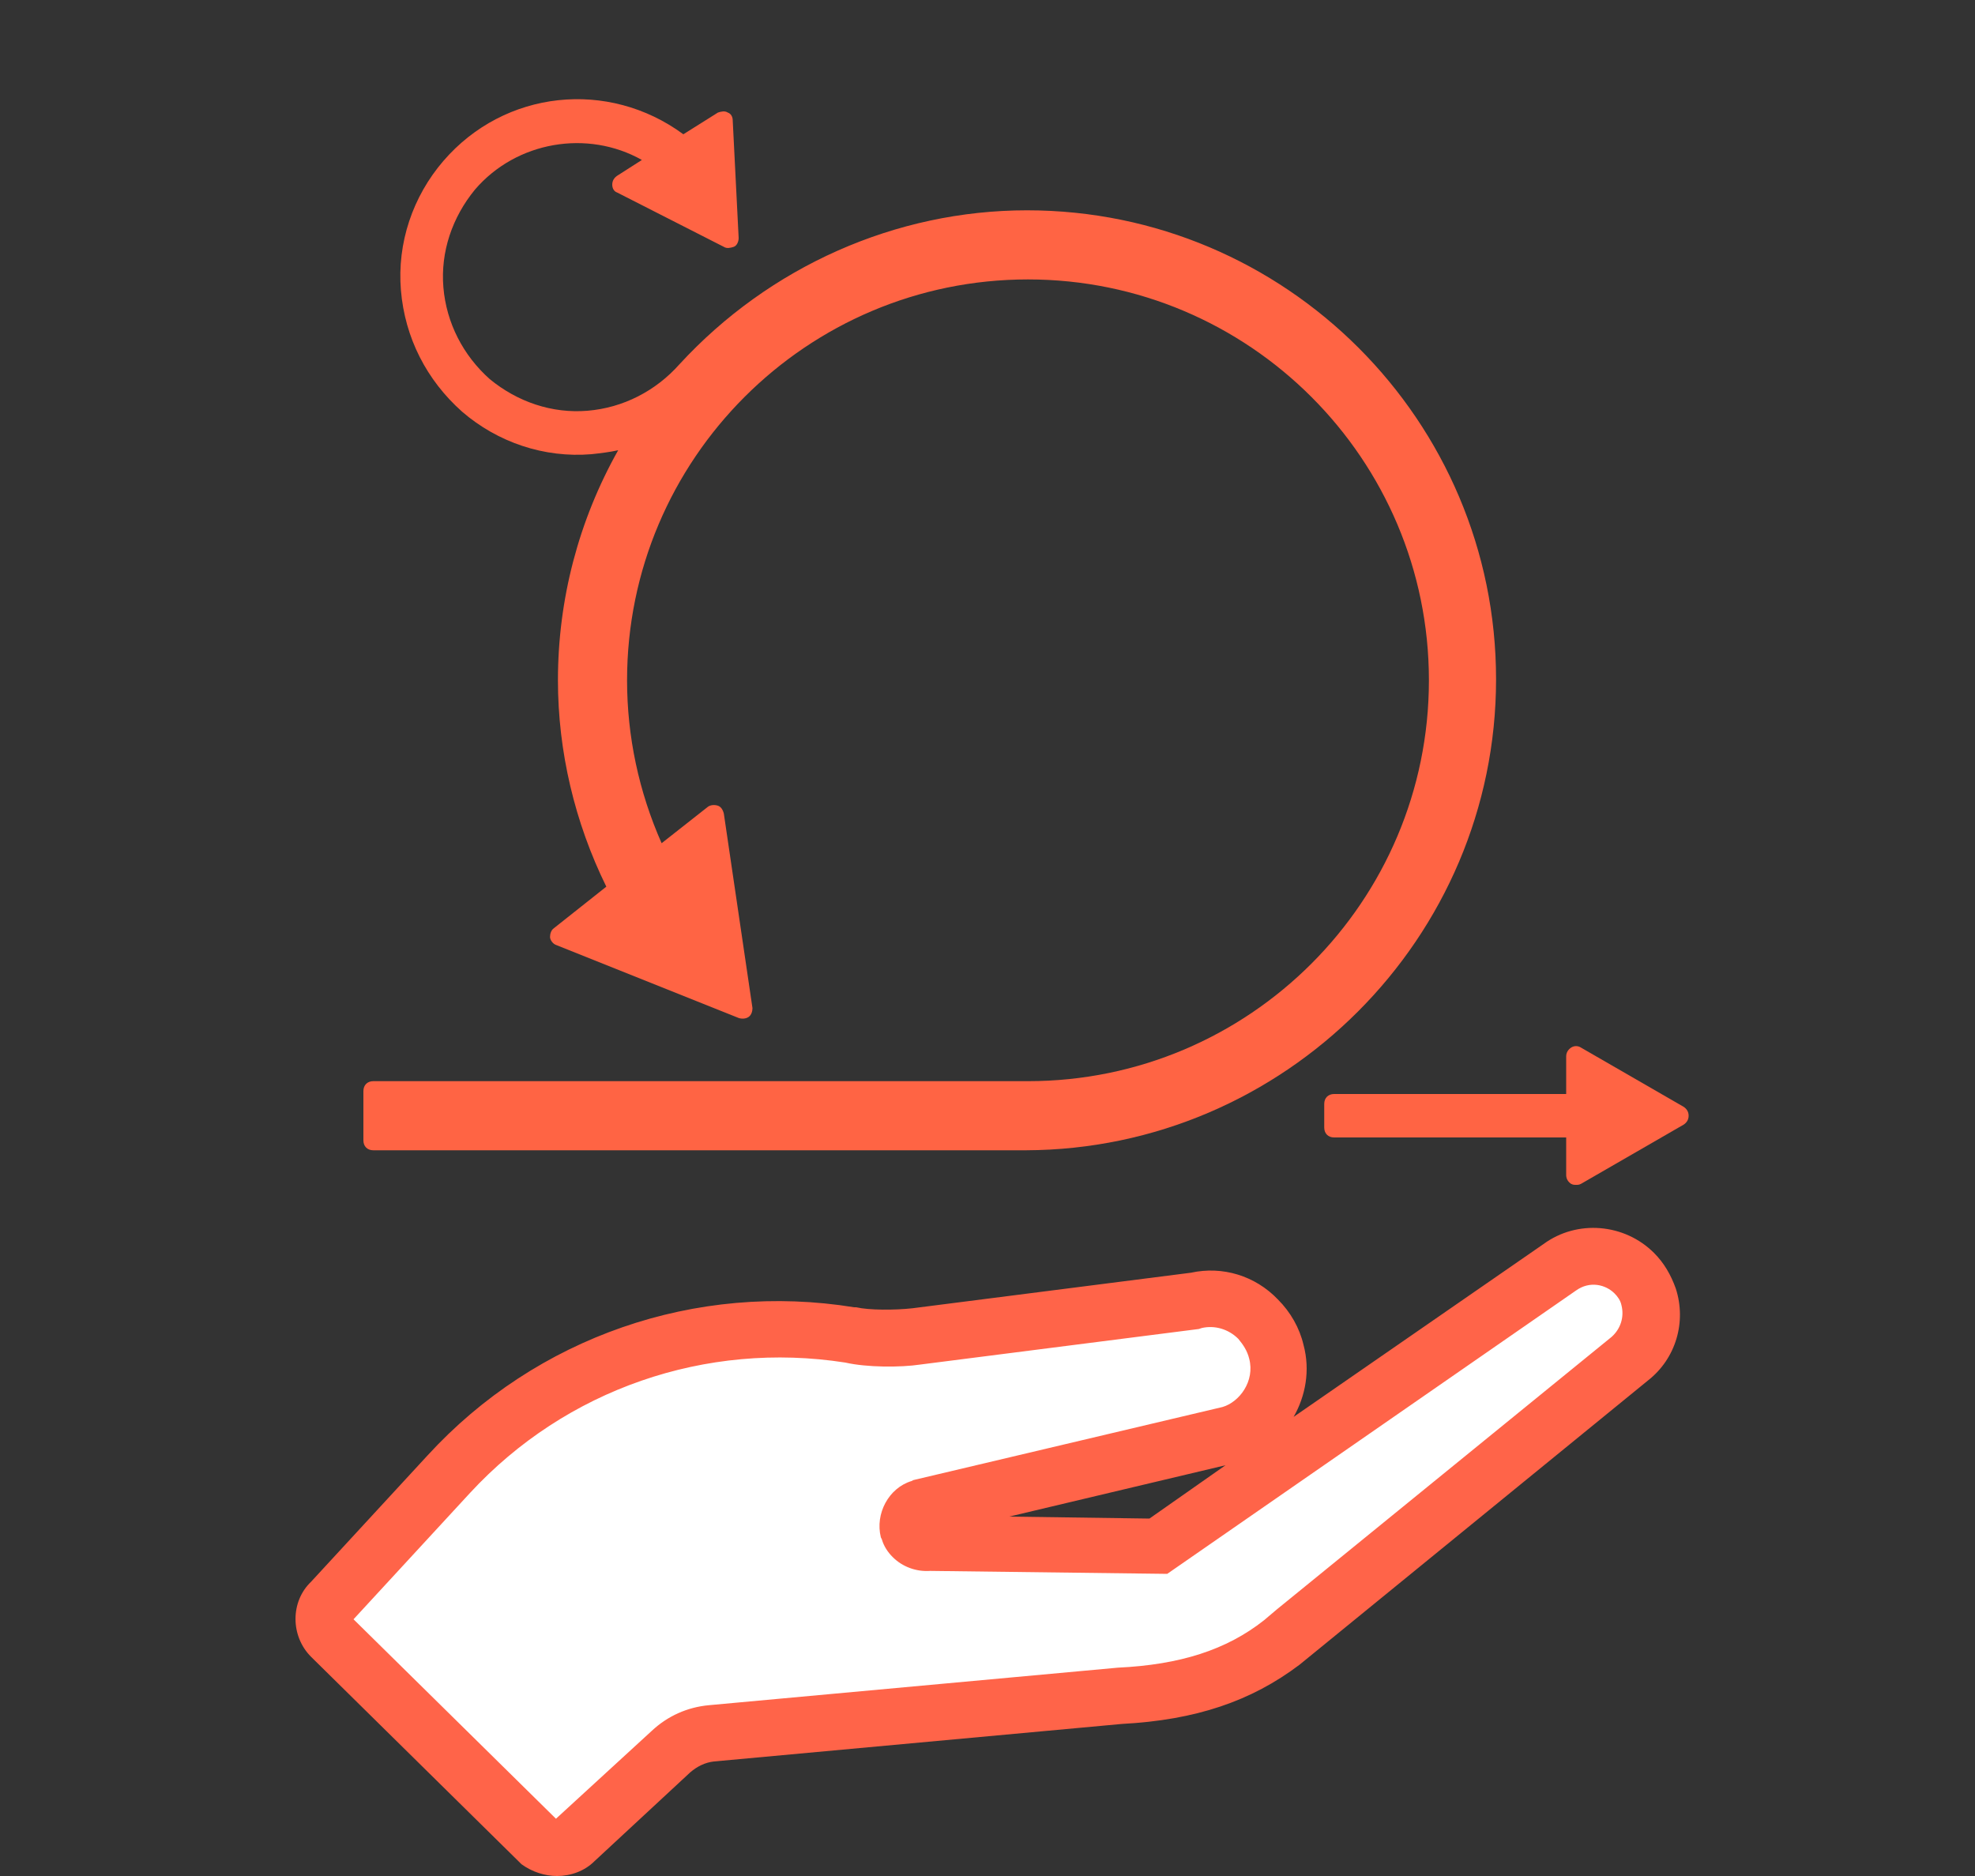 <?xml version="1.0" encoding="utf-8"?>
<!-- Generator: Adobe Illustrator 21.1.0, SVG Export Plug-In . SVG Version: 6.00 Build 0)  -->
<svg version="1.1" id="Calque_1" xmlns="http://www.w3.org/2000/svg" xmlns:xlink="http://www.w3.org/1999/xlink" x="0px" y="0px"
	 viewBox="0 0 200 190" style="enable-background:new 0 0 200 190;" xml:space="preserve">
<rect x="0" y="0" width="200" height="190" fill="#333333" stroke="none"/>
<style type="text/css">
	.st0{fill:#FFFFFF;}
	.st1{fill:#FF6444;}
	.st2{fill:#FF6449;}
</style>
<path class="st0" d="M167.7,131.2c-0.3-1-0.9-2-1.7-2.8c-1.3-1.3-3-2-4.8-2c-1.4,0-2.7,0.4-3.9,1.3l-25.3,17.5l-2.9-2.6
	c1-1.8,1.3-3.9,0.8-5.8c-0.4-1.4-1.1-2.7-2.1-3.7c-1.5-1.5-3.4-2.3-5.5-2.3c-0.5,0-1,0.1-1.7,0.2l-28.1,3.5
	c-0.8,0.1-1.8,0.2-2.9,0.2c-0.8,0-2.4,0-3.6-0.3c-2.4-0.4-4.9-0.6-7.4-0.6c-12.9,0-25.3,5.5-34,15L33,161.7c-1.3,1.3-1.3,3.5,0,4.8
	L53.8,187l0.2,0.2c0.7,0.5,1.5,0.8,2.4,0.8c0.9,0,1.8-0.3,2.4-1l9.7-9c1-0.9,2.2-1.5,3.6-1.6l41.3-3.8c7-0.3,12.3-2.1,16.8-5.5
	l35.3-28.8C167.7,136.7,168.5,133.9,167.7,131.2z M117.1,155.8l-14.9-0.2l-0.4-3.9l22-5.2l1.6,3.6L117.1,155.8z"/>
<g>
	<path class="st1" d="M170.5,112.1l-10.4-6c-0.3-0.2-0.7-0.2-1,0s-0.5,0.5-0.5,0.9v3.8h-23.5c-0.6,0-1,0.4-1,1v2.4c0,0.6,0.4,1,1,1
		h23.5v3.8c0,0.4,0.2,0.7,0.5,0.9c0.2,0.1,0.3,0.1,0.5,0.1s0.3,0,0.5-0.1l10.4-6c0.3-0.2,0.5-0.5,0.5-0.9S170.8,112.3,170.5,112.1z"
		/>
	<path class="st1" d="M151.5,68.8c0-26.2-21.3-47.5-47.5-47.5c-13.3,0-26.1,5.7-35.2,15.6c-2.4,2.7-5.7,4.4-9.3,4.7
		c-3.6,0.3-7.1-0.9-9.9-3.2c-2.7-2.4-4.4-5.7-4.7-9.3c-0.3-3.6,0.9-7.1,3.2-9.9c4.2-4.9,11.4-6.1,16.9-3l-2.5,1.6
		c-0.3,0.2-0.5,0.5-0.5,0.9c0,0.4,0.2,0.7,0.5,0.8L73.3,25c0.3,0.2,0.7,0.1,1,0s0.5-0.5,0.5-0.9l-0.6-11.9c0-0.4-0.2-0.7-0.5-0.8
		c-0.3-0.2-0.7-0.1-1,0l-3.5,2.2c-7.6-5.6-18.1-4.5-24.3,2.7c-3.1,3.6-4.7,8.3-4.3,13.1c0.4,4.8,2.6,9.1,6.2,12.3
		c3.6,3.1,8.3,4.7,13.1,4.3c0.9-0.1,1.8-0.2,2.7-0.4c-4,7.1-6.1,15.1-6.1,23.3c0,7.2,1.7,14.4,4.9,20.9l-5.3,4.2
		c-0.3,0.2-0.4,0.6-0.4,0.9s0.3,0.7,0.6,0.8l18.5,7.4c0.3,0.1,0.7,0.1,1-0.1c0.3-0.2,0.4-0.6,0.4-0.9l-2.9-19.7
		c-0.1-0.4-0.3-0.7-0.6-0.8c-0.3-0.1-0.7-0.1-1,0.1l-4.7,3.7c-2.3-5.2-3.5-10.8-3.5-16.5c0-22.4,18.2-40.6,40.6-40.6
		s40.6,18.2,40.6,40.6s-18.2,40.6-40.6,40.6H37.8c-0.6,0-1,0.4-1,1v5c0,0.6,0.4,1,1,1h66.1C130.1,116.4,151.5,95,151.5,68.8z"/>
</g>
<path class="st2" d="M56.4,190c-1.2,0-2.5-0.4-3.6-1.2l-0.3-0.3l-21-20.7c-2.1-2.1-2.1-5.6,0-7.6l11.8-12.8c11-12,27.2-17.6,43.2-15
	l0.2,0c1.3,0.3,3.9,0.3,5.7,0.1l28.2-3.6c3.2-0.7,6.5,0.3,8.8,2.7c1.3,1.3,2.2,2.9,2.6,4.6c0.7,2.6,0.2,5.2-1,7.3l25.3-17.5
	c3.4-2.5,8.2-2.1,11.2,0.9v0c1,1,1.7,2.2,2.2,3.6c1.1,3.4,0,7.1-2.8,9.3l-35.3,28.8c-4.9,3.7-10.5,5.6-18,6l-41.3,3.8
	c-0.9,0.1-1.7,0.5-2.4,1.1l-9.7,9C59.2,189.5,57.8,190,56.4,190z M35.8,164l20.5,20.2l9.7-8.9c1.6-1.5,3.6-2.4,5.8-2.6l41.4-3.8
	c6.3-0.3,11-1.8,14.8-4.8l1.3-1.1l33.9-27.6c0.9-0.8,1.3-2,1-3.2c-0.1-0.5-0.4-0.9-0.7-1.2c-0.9-0.9-2.5-1.3-3.9-0.3l-41.4,28.7
	l-24-0.3c-1.4,0.1-2.8-0.4-3.8-1.4c-0.5-0.5-0.9-1.1-1.1-1.8l-0.1-0.2c-0.6-2.4,0.8-5,3.1-5.7l0.2-0.1l31.3-7.4
	c1.7-0.5,3.3-2.6,2.7-4.9c-0.2-0.8-0.6-1.4-1.1-2c-1-1-2.4-1.4-3.7-1.1l-0.3,0.1l-28.2,3.6c-2,0.3-5.4,0.3-7.6-0.2
	c-14.1-2.2-28.3,2.7-38,13.2L35.8,164z M35.7,164.2L35.7,164.2C35.7,164.2,35.7,164.2,35.7,164.2z M102.2,153.6l14.2,0.2l7.7-5.4
	L102.2,153.6z"/>
</svg>
